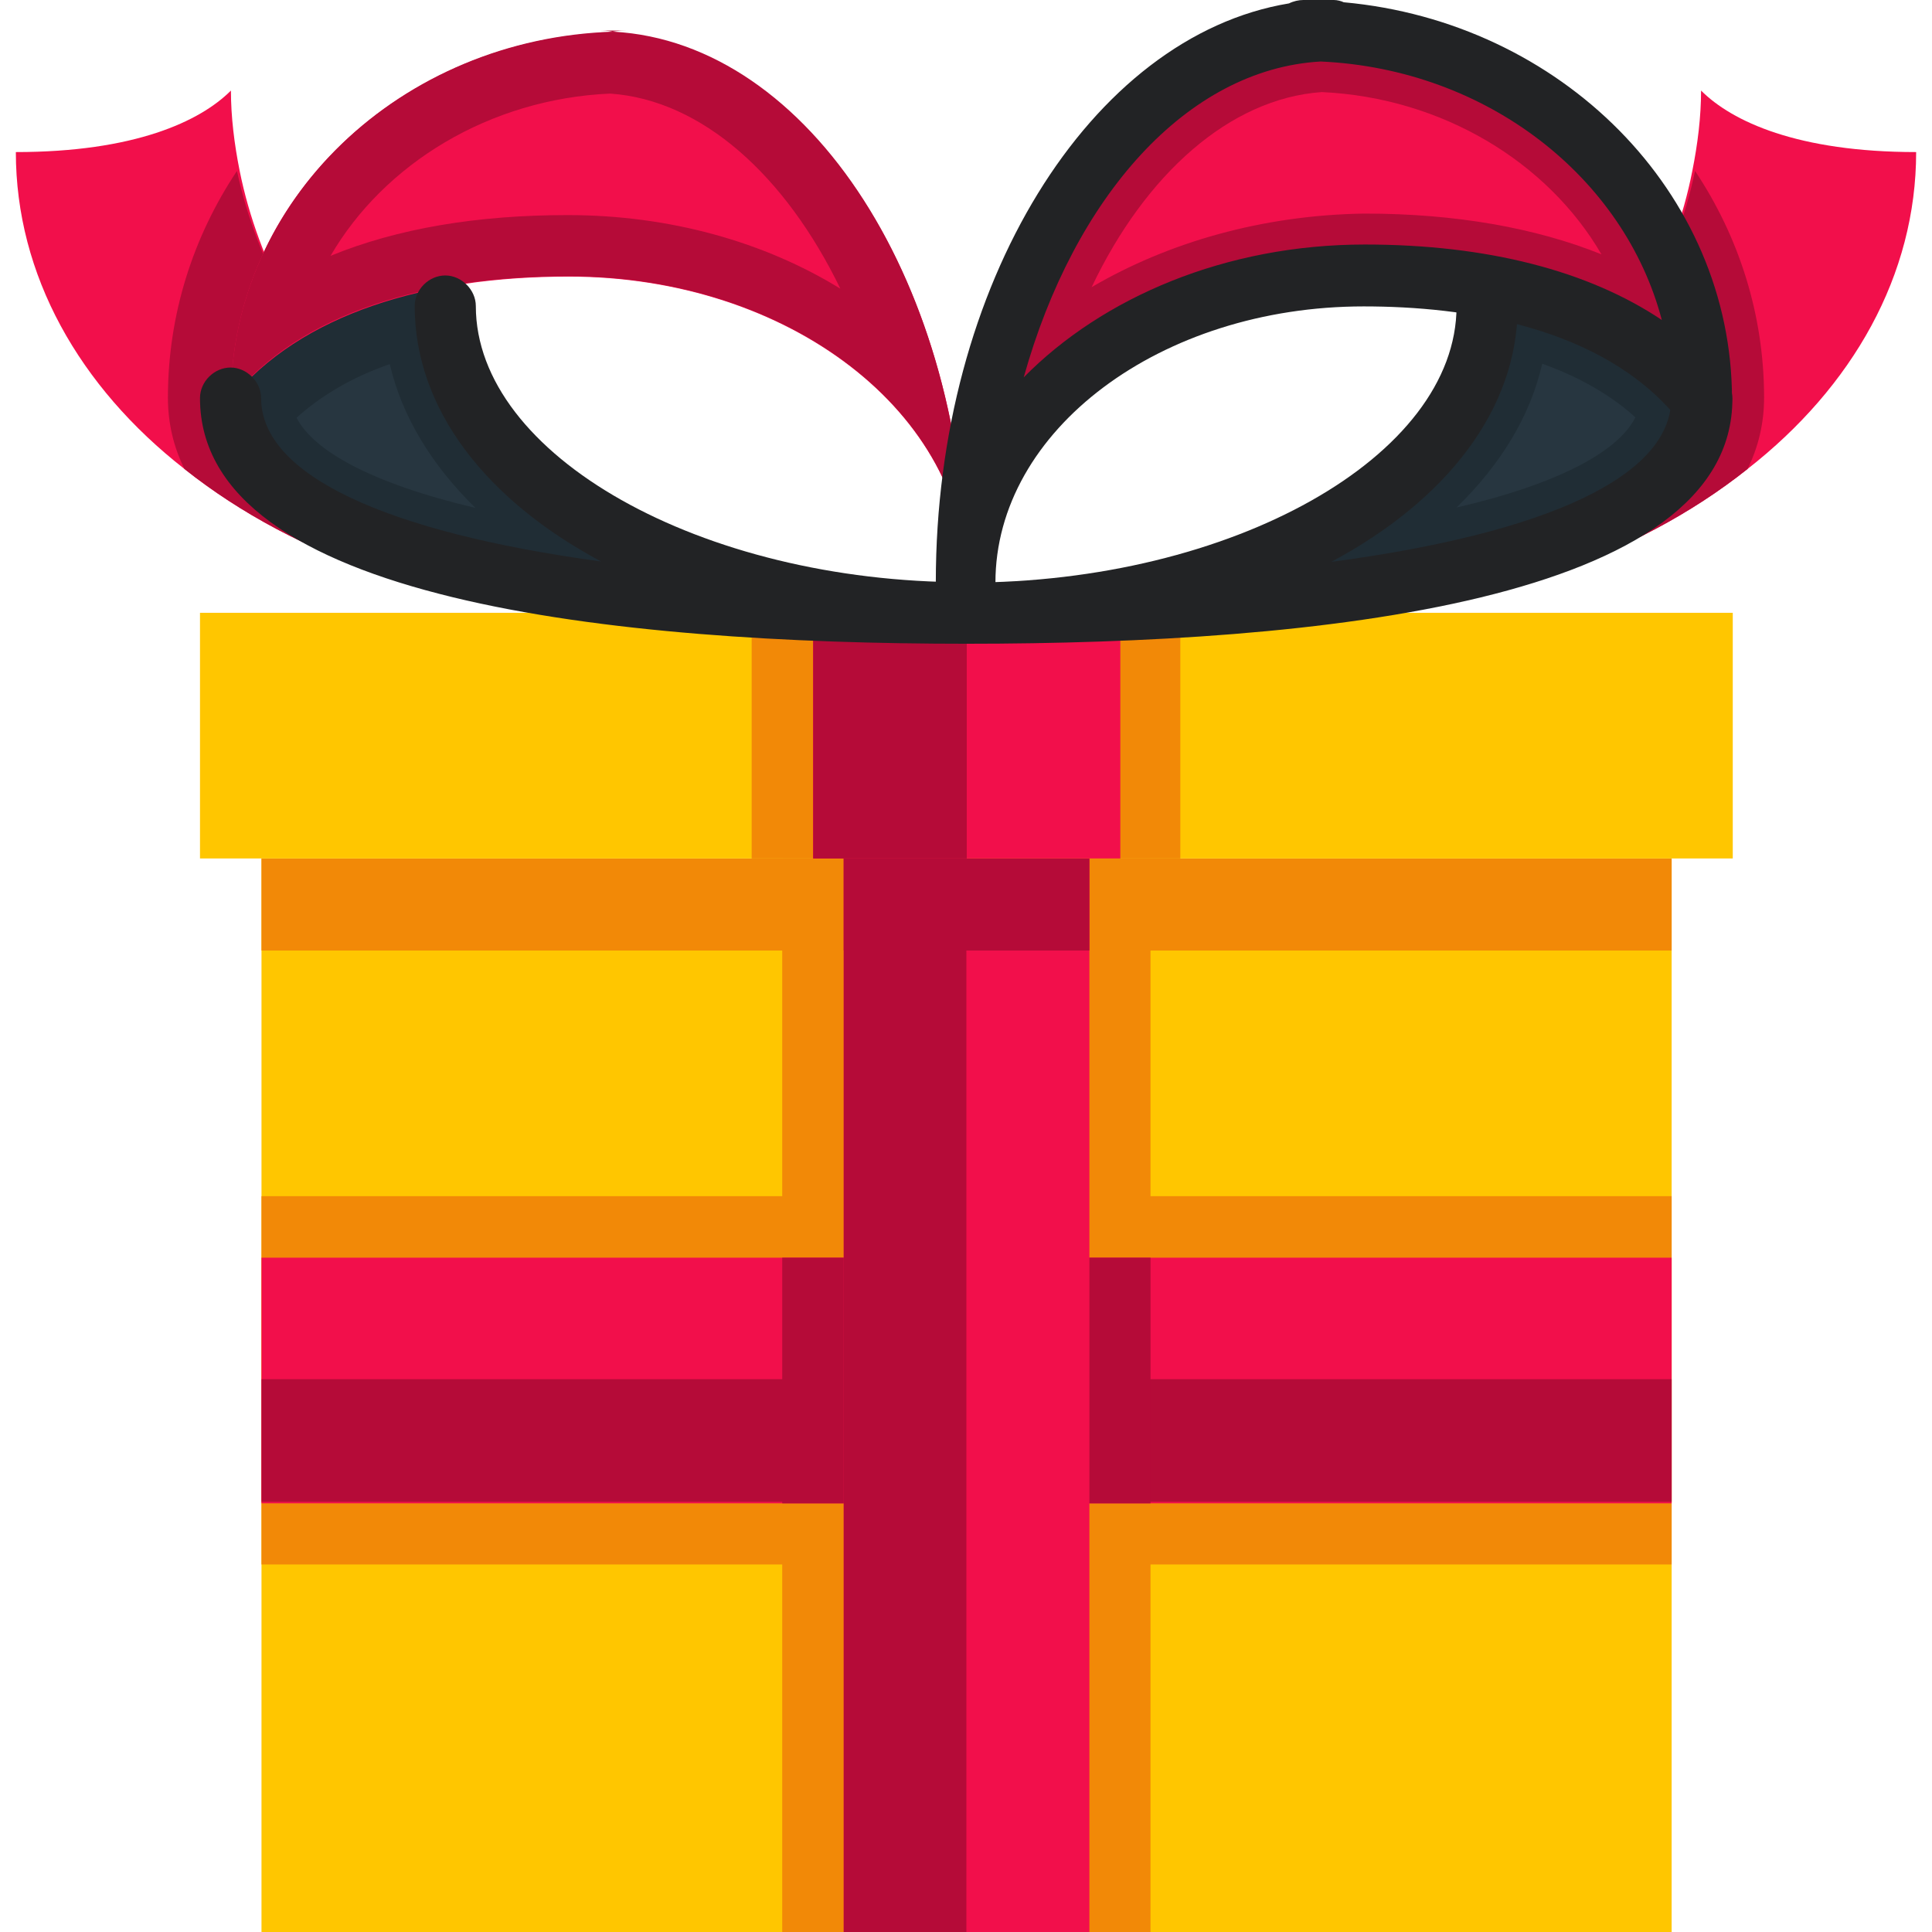 <?xml version="1.0" encoding="utf-8"?>
<!-- Generator: Adobe Illustrator 24.3.0, SVG Export Plug-In . SVG Version: 6.00 Build 0)  -->
<svg version="1.1" baseProfile="tiny" id="Layer_1" xmlns="http://www.w3.org/2000/svg" xmlns:xlink="http://www.w3.org/1999/xlink"
	 x="0px" y="0px" viewBox="0 0 512 512" overflow="visible" xml:space="preserve">
<g id="line">
	<g id="color">
		<g>
			<g>
				<rect x="69.3" y="227.5" fill="#FFC600" width="373.7" height="284.5"/>
			</g>
			<g>
				<rect x="69.3" y="317" fill="#F28907" width="373.7" height="97.6"/>
			</g>
			<g>
				<rect x="207.3" y="227.5" fill="#F28907" width="97.6" height="284.5"/>
			</g>
			<g>
				<rect x="69.3" y="227.5" fill="#F28907" width="373.7" height="24.4"/>
			</g>
		</g>
		<g>
			<g>
				<rect x="69.3" y="333.3" fill="#F20F4B" width="373.7" height="65.1"/>
			</g>
			<g>
				<rect x="69.3" y="365.5" fill="#B50B38" width="373.7" height="32.5"/>
			</g>
			<g>
				<rect x="207.3" y="333.3" fill="#B50B38" width="97.6" height="65.1"/>
			</g>
		</g>
		<g>
			<g>
				<rect x="223.6" y="227.5" fill="#F20F4B" width="65.1" height="284.5"/>
			</g>
			<g>
				<rect x="223.6" y="227.5" fill="#B50B38" width="32.5" height="284.5"/>
			</g>
			<g>
				<rect x="223.6" y="227.5" fill="#B50B38" width="65.1" height="24.4"/>
			</g>
		</g>
		<g>
			<g>
				<g>
					<rect x="53" y="162.4" fill="#FFC600" width="406.2" height="65.1"/>
				</g>
				<g>
					<rect x="199.2" y="162.4" fill="#F28907" width="113.6" height="65.1"/>
				</g>
			</g>
			<g>
				<g>
					<rect x="215.5" y="162.4" fill="#F20F4B" width="81.4" height="65.1"/>
				</g>
				<g>
					<rect x="215.5" y="162.4" fill="#B50B38" width="40.7" height="65.1"/>
				</g>
			</g>
		</g>
		<g>
			<g>
				<g>
					<g>
						<path fill="#F20F4B" d="M166.6,162.4c-46.2,0-88-14.5-117.7-38.1c-27.9-21.8-44.7-51.4-44.7-84c31.4,0,48.8-8.1,57-16.3
							c0,7,0.9,14.2,2.3,21.2C73.4,94.7,117,141.2,166.6,162.4z"/>
					</g>
					<g>
						<path fill="#B50B38" d="M166.6,162.4c-46.2,0-88-14.5-117.7-38.1c-2.9-5.8-4.4-12.2-4.4-18.9c0-22.1,6.7-42.7,18.3-60.1
							C73.4,94.7,117,141.2,166.6,162.4z"/>
					</g>
				</g>
				<g>
					<g>
						<path fill="#273640" d="M61.2,105.8c0,40.7,87.2,57,195,57c-76.1,0-138-36.3-138-81.4v-8.1H77.4L61.2,105.8z"/>
					</g>
					<g>
						<path fill="#202D35" d="M118.1,81.4v-8.1H77.4l-16.3,32.5c0,39.8,83.4,56.1,187.7,56.7C175.9,160.4,118.1,124.7,118.1,81.4z
							 M78.6,110.7c6.4-5.8,14.8-10.8,24.7-14.2c3.2,13.9,11.3,27,22.7,38.1C98.4,128.1,83,119.4,78.6,110.7z"/>
					</g>
				</g>
				<g>
					<g>
						<path fill="#F20F4B" d="M61.2,105.8c18.6-22.7,51.7-32.5,89.5-32.5c58.4,0,105.5,36.3,105.5,81.4
							c0-80.8-43.6-146.2-97.6-146.2h8.1C108.5,8.1,61.2,51.7,61.2,105.8z"/>
					</g>
					<g>
						<path fill="#B50B38" d="M162.6,8.4c-56.4,1.7-101.4,44.7-101.4,97.3c18.6-23,51.7-32.5,89.5-32.5
							c58.4,0,105.5,36.3,105.5,81.4C256.1,75.6,214.6,11.3,162.6,8.4z M150.4,57c-23.8,0-45,3.5-62.8,10.8
							c14.2-24.4,42.1-41.6,74.1-43c24.4,1.7,46.5,21.8,61,51.7C202.7,64.2,177.7,57,150.4,57z M158.5,8.1c1.2,0,2.6,0,3.8,0.3
							c1.5-0.3,2.9-0.3,4.4-0.3H158.5z"/>
					</g>
				</g>
			</g>
			<g>
				<g>
					<g>
						<path fill="#F20F4B" d="M345.4,162.4c46.2,0,88-14.5,117.7-38.1c27.9-21.8,44.7-51.4,44.7-84c-31.4,0-48.8-8.1-57-16.3
							c0,7-0.9,14.2-2.3,21.2C438.9,94.7,395.3,141.2,345.4,162.4z"/>
					</g>
					<g>
						<path fill="#B50B38" d="M345.4,162.4c46.2,0,88-14.5,117.7-38.1c2.9-5.8,4.4-12.2,4.4-18.9c0-22.1-6.7-42.7-18.3-60.1
							C438.9,94.7,395.3,141.2,345.4,162.4z"/>
					</g>
				</g>
				<g>
					<g>
						<path fill="#273640" d="M451.1,105.8c0,40.7-87.2,57-195,57c76.1,0,138-36.3,138-81.4v-8.1h40.7L451.1,105.8z"/>
					</g>
					<g>
						<path fill="#202D35" d="M263.1,162.4c104.3-0.6,187.7-17.1,187.7-56.7l-16.3-32.5h-40.7v8.1
							C394.2,124.7,336.1,160.4,263.1,162.4z M386,134.5c11.6-11.3,19.5-24.1,22.7-38.1c9.9,3.5,18.3,8.4,24.7,14.2
							C429,119.4,413.6,128.1,386,134.5z"/>
					</g>
				</g>
				<g>
					<g>
						<path fill="#F20F4B" d="M451.1,105.8c-18.6-22.7-51.7-32.5-89.5-32.5c-58.4,0-105.5,36.3-105.5,81.4
							c0-80.8,43.6-146.2,97.6-146.2h-8.1C403.8,8.1,451.1,51.7,451.1,105.8z"/>
					</g>
					<g>
						<path fill="#B50B38" d="M256.1,154.3c0-44.7,47.4-81.4,105.5-81.4c37.5,0,70.6,9.6,89.5,32.5c0-52.6-45-95.3-101.4-97.3
							C297.7,11.3,256.1,75.6,256.1,154.3z M289.3,76.1c14.2-29.9,36.6-50,61-51.7c32,1.5,59.9,18.6,74.1,43
							c-17.4-7-38.6-10.8-62.8-10.8C334.6,57,309.6,64.2,289.3,76.1z M345.4,8.1c1.5,0,2.9,0,4.4,0.3c1.2-0.3,2.6-0.3,3.8-0.3H345.4
							z"/>
					</g>
				</g>
			</g>
		</g>
	</g>
	<g id="line_00000049220002953008059720000000390671284912821128_">
		<g>
			<g>
				<g>
					<path fill="#222325" d="M256.1,170.6c-92.7,0-203.1-11.3-203.1-65.1c0-4.4,3.8-8.1,8.1-8.1s8.1,3.8,8.1,8.1
						c0,20.3,32.8,35.5,90.1,43.3c-30.5-16.3-49.4-40.4-49.4-67.7c0-4.4,3.8-8.1,8.1-8.1s8.1,3.8,8.1,8.1
						c0,39.5,59.6,73.2,129.9,73.2c4.4,0,8.1,3.8,8.1,8.1C264.3,166.8,260.5,170.6,256.1,170.6z"/>
				</g>
			</g>
			<g>
				<g>
					<path fill="#222325" d="M256.1,162.4c-4.4,0-8.1-3.8-8.1-8.1c0-79,41-144.7,93.6-153.4c1.2-0.6,2.6-0.9,3.8-0.9h8.1
						c0.9,0,2,0.3,2.6,0.6C413.6,5.8,459,50.9,459,105.8c0,3.5-2,6.4-5.5,7.6c-3.2,1.2-7,0.3-9-2.6c-20-24.4-56.4-29.6-83.1-29.6
						c-53.8,0-97.6,32.8-97.6,73.2C264.3,158.9,260.5,162.4,256.1,162.4z M350,16.3c-35.5,2-65.4,36-78.7,83.7
						c20.9-21.2,53.5-35.2,90.4-35.2c32.5,0,59.3,7,78.7,20C430.5,47.1,394.2,18.3,350,16.3z"/>
				</g>
				<g>
					<path fill="#222325" d="M256.1,170.6c-4.4,0-8.1-3.8-8.1-8.1s3.8-8.1,8.1-8.1c70.3,0,129.9-33.4,129.9-73.2
						c0-4.4,3.8-8.1,8.1-8.1c4.4,0,8.1,3.8,8.1,8.1c0,27.3-18.9,51.4-49.4,67.7c57.2-7.6,90.1-22.7,90.1-43.3c0-4.4,3.8-8.1,8.1-8.1
						s8.1,3.8,8.1,8.1C459.3,159.5,348.8,170.6,256.1,170.6z"/>
				</g>
			</g>
		</g>
	</g>
</g>
</svg>
